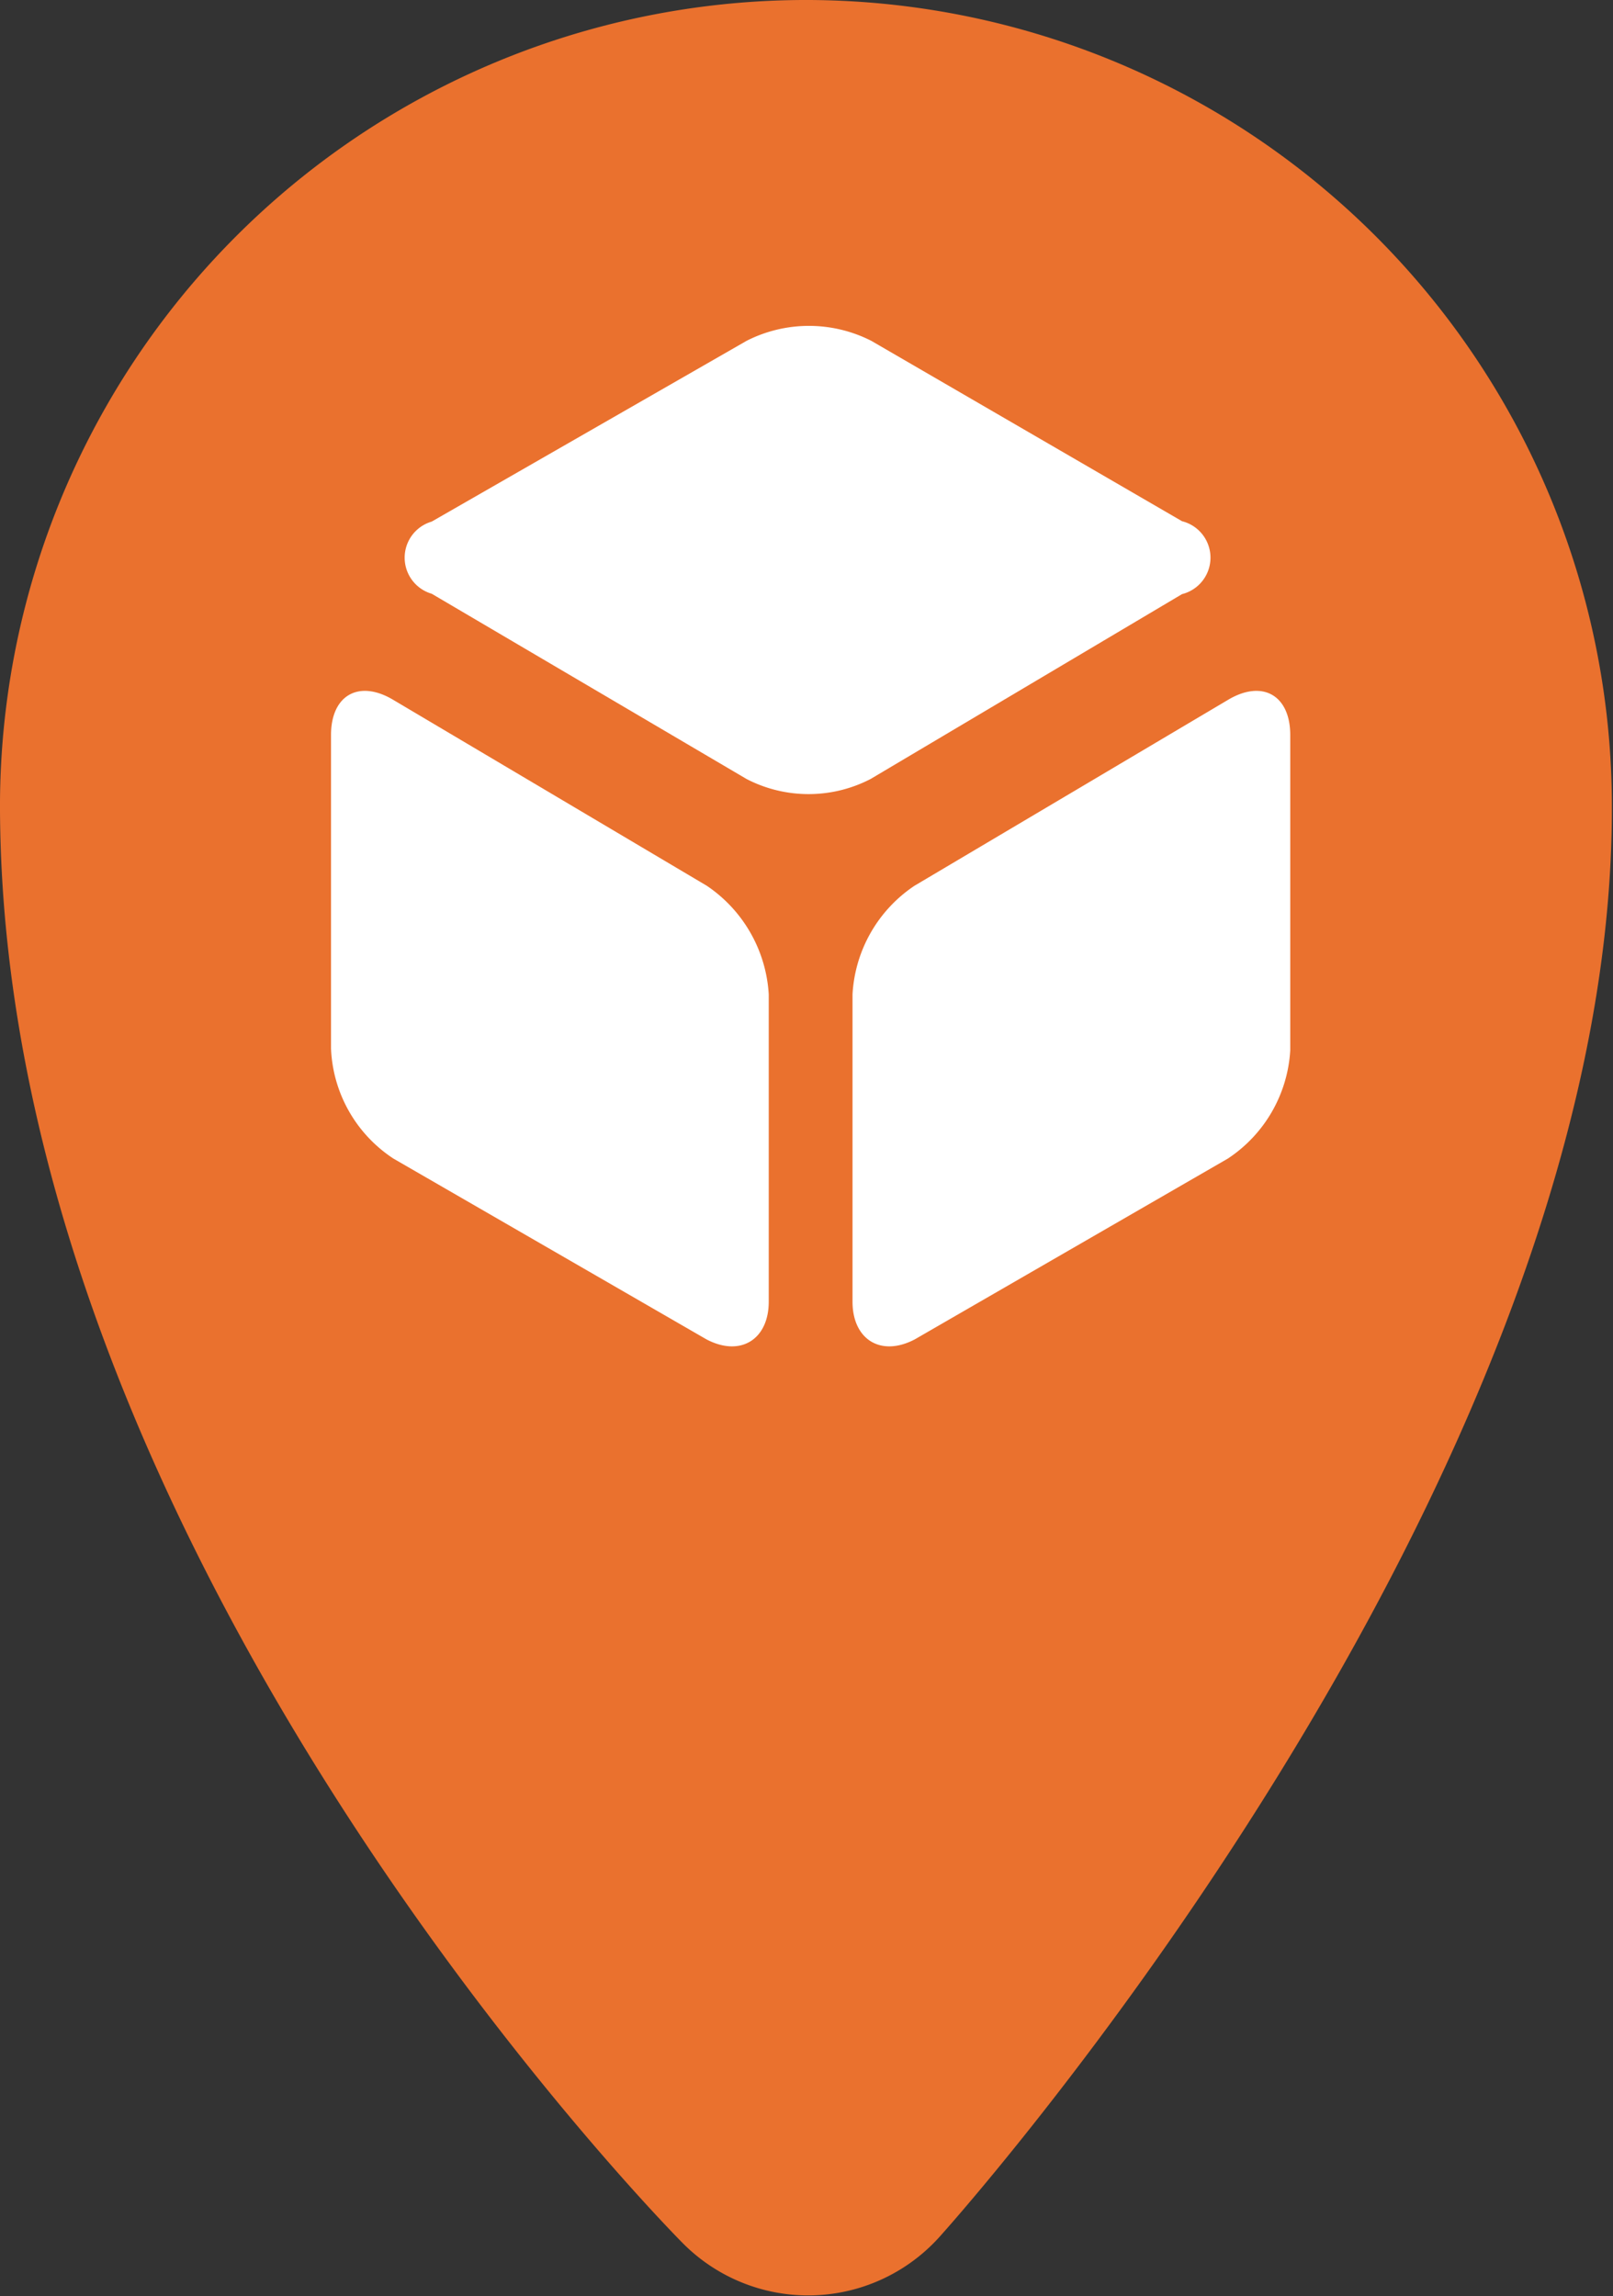 <svg xmlns="http://www.w3.org/2000/svg" viewBox="0 0 42.93 61.1"><rect x="0" y="0" width="42.93" height="61.1" fill="#333333" stroke="none"/><defs><style>.cls-1{fill:#ea712e;}.cls-2{fill:#fff;}</style></defs><title>PinInicio</title><g id="Capa_2" data-name="Capa 2"><g id="Capa_1-2" data-name="Capa 1"><path class="cls-1" d="M21.36,0A21.46,21.46,0,0,0,0,21.57c.1,20,18.17,38.12,18.17,38.12A4.7,4.7,0,0,0,25,59.53s18-19.9,17.9-38.17A21.46,21.46,0,0,0,21.36,0Z"/><path class="cls-2" d="M19.87,20.73a3.59,3.59,0,0,0,3.3,0l8.29-4.92a1,1,0,0,0,0-1.94l-8.27-4.8a3.66,3.66,0,0,0-3.32,0l-8.38,4.81a1,1,0,0,0,0,1.92Z"/><path class="cls-2" d="M24.34,23.57a3.72,3.72,0,0,0-1.65,2.89v8.18c0,1,.75,1.48,1.66,1l8.33-4.81a3.71,3.71,0,0,0,1.66-2.88V19.56c0-1.06-.74-1.48-1.65-.94Z"/><path class="cls-2" d="M18.81,23.57a3.75,3.75,0,0,1,1.65,2.89v8.18c0,1-.75,1.48-1.66,1l-8.33-4.81A3.68,3.68,0,0,1,8.81,27.9V19.56c0-1.06.74-1.48,1.65-.94Z"/></g></g></svg>
